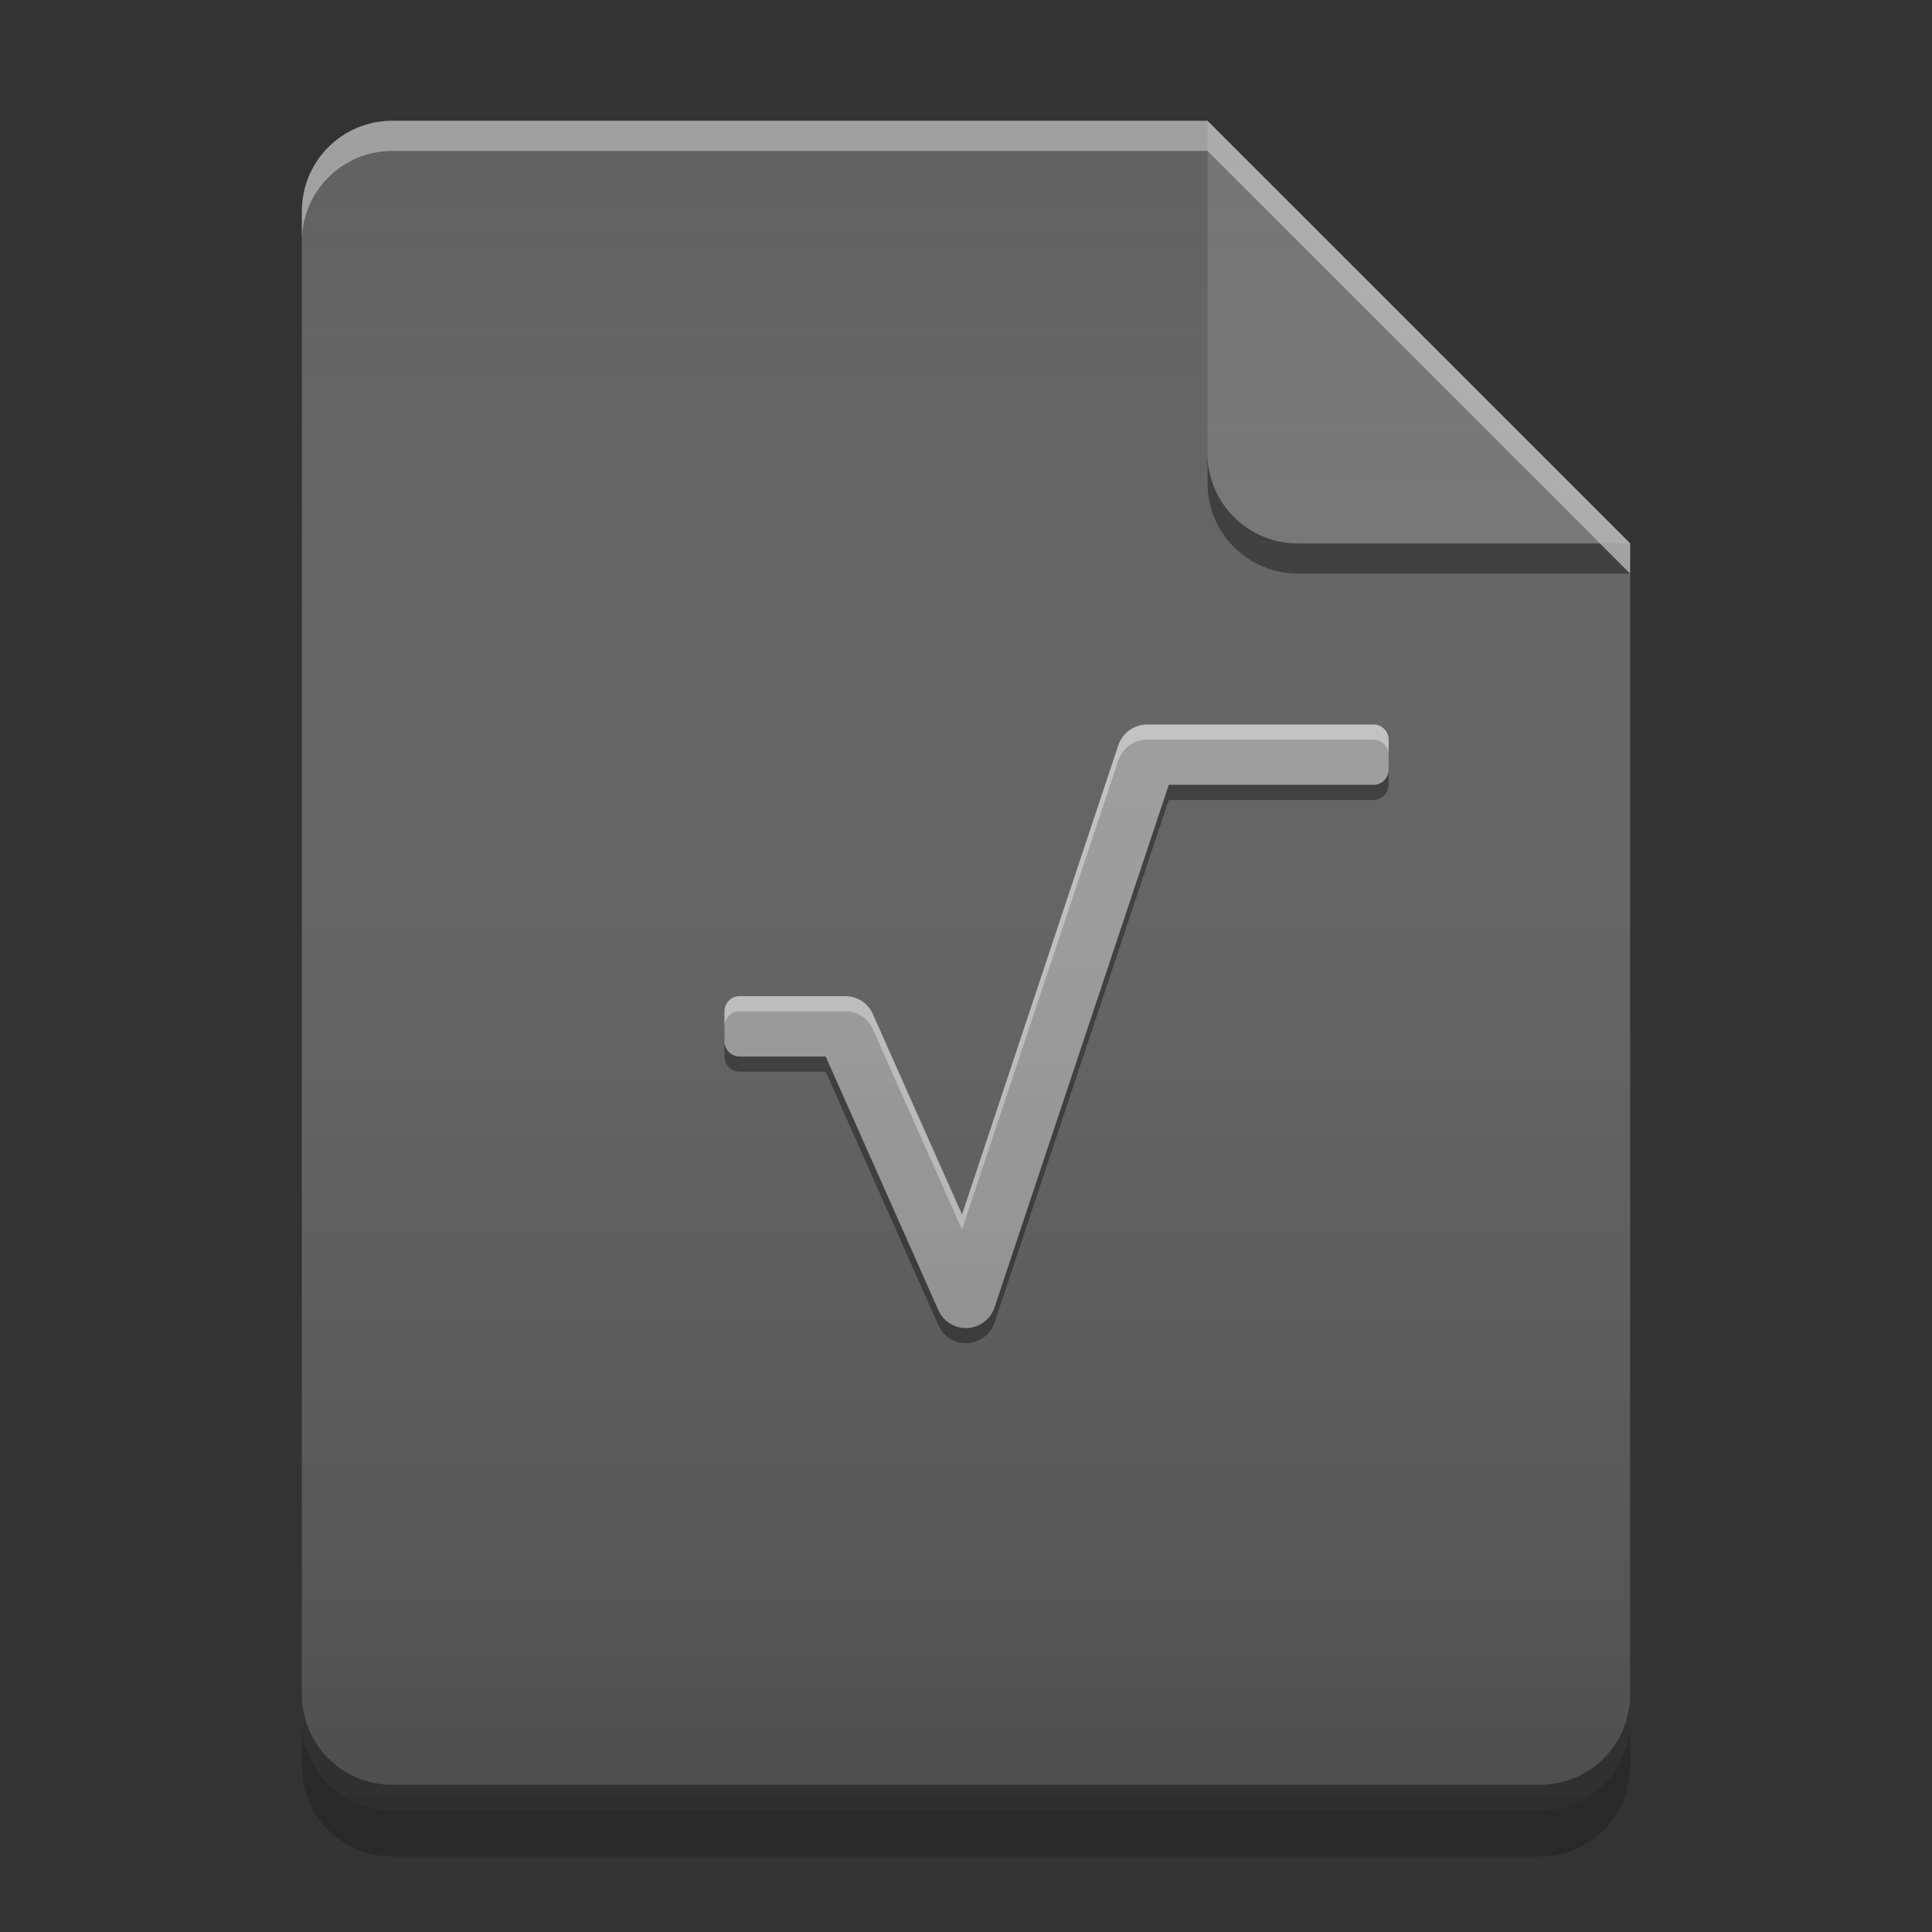 
<svg xmlns="http://www.w3.org/2000/svg" xmlns:xlink="http://www.w3.org/1999/xlink" width="32" height="32" viewBox="0 0 32 32" version="1.1">
<rect x="0" y="0" width="32" height="32" fill="#333333" stroke="none"/>
<defs>
<linearGradient id="linear0" gradientUnits="userSpaceOnUse" x1="32" y1="60" x2="32" y2="4" gradientTransform="matrix(0.5,0,0,0.5,-0,0)">
<stop offset="0" style="stop-color:rgb(0%,0%,0%);stop-opacity:0.2;"/>
<stop offset="1" style="stop-color:rgb(100%,100%,100%);stop-opacity:0;"/>
</linearGradient>
</defs>
<g id="surface1">
<path style=" stroke:none;fill-rule:nonzero;fill:rgb(38.039%,38.039%,38.039%);fill-opacity:1;" d="M 20 2 L 6.5 2 C 5.668 2 5 2.668 5 3.5 L 5 28.5 C 5 29.332 5.668 30 6.5 30 L 25.5 30 C 26.332 30 27 29.332 27 28.5 L 27 9 Z M 20 2 "/>
<path style=" stroke:none;fill-rule:nonzero;fill:rgb(0%,0%,0%);fill-opacity:0.4;" d="M 20 7.5 L 20 8 C 20 8.832 20.668 9.5 21.5 9.5 L 27 9.5 L 26.5 9 L 21.5 9 C 20.668 9 20 8.332 20 7.5 Z M 20 7.5 "/>
<path style=" stroke:none;fill-rule:nonzero;fill:rgb(45.882%,45.882%,45.882%);fill-opacity:0.996;" d="M 27 9 L 20 2 L 20 7.5 C 20 8.332 20.668 9 21.5 9 Z M 27 9 "/>
<path style=" stroke:none;fill-rule:nonzero;fill:rgb(100%,100%,100%);fill-opacity:0.4;" d="M 6.5 2 C 5.668 2 5 2.668 5 3.5 L 5 4 C 5 3.168 5.668 2.5 6.5 2.5 L 20 2.5 L 27 9.5 L 27 9 L 20 2 Z M 6.5 2 "/>
<path style=" stroke:none;fill-rule:nonzero;fill:rgb(0%,0%,0%);fill-opacity:0.2;" d="M 5 28.492 L 5 29.25 C 5 30.082 5.668 30.75 6.5 30.75 L 25.5 30.75 C 26.332 30.75 27 30.082 27 29.25 L 27 28.492 C 27 29.324 26.332 29.992 25.5 29.992 L 6.5 29.992 C 5.668 29.992 5 29.324 5 28.492 Z M 5 28.492 "/>
<path style=" stroke:none;fill-rule:nonzero;fill:rgb(0%,0%,0%);fill-opacity:0.4;" d="M 5 28.062 L 5 28.5 C 5 29.332 5.668 30 6.5 30 L 25.5 30 C 26.332 30 27 29.332 27 28.5 L 27 28.062 C 27 28.895 26.332 29.562 25.5 29.562 L 6.5 29.562 C 5.668 29.562 5 28.895 5 28.062 Z M 5 28.062 "/>
<path style=" stroke:none;fill-rule:nonzero;fill:rgb(61.961%,61.961%,61.961%);fill-opacity:1;" d="M 19 12 C 18.785 12 18.594 12.137 18.523 12.344 L 15.934 20.117 L 14.457 16.797 C 14.379 16.617 14.199 16.5 14 16.5 L 12.25 16.5 C 12.113 16.5 12 16.613 12 16.75 L 12 17.25 C 12 17.387 12.113 17.5 12.25 17.5 L 13.25 17.5 C 13.258 17.5 13.266 17.5 13.273 17.5 L 13.676 17.5 L 15.543 21.703 C 15.629 21.891 15.816 22.008 16.023 21.996 C 16.227 21.988 16.406 21.852 16.473 21.656 L 19.359 13 L 22.75 13 C 22.887 13 23 12.887 23 12.75 L 23 12.25 C 23 12.113 22.887 12 22.75 12 Z M 19 12 "/>
<path style=" stroke:none;fill-rule:nonzero;fill:rgb(100%,100%,100%);fill-opacity:0.4;" d="M 19 12 C 18.785 12 18.594 12.137 18.523 12.344 L 15.934 20.117 L 14.457 16.797 C 14.379 16.617 14.199 16.5 14 16.5 L 12.25 16.5 C 12.113 16.5 12 16.613 12 16.75 L 12 17 C 12 16.863 12.113 16.75 12.25 16.75 L 14 16.75 C 14.199 16.75 14.379 16.867 14.457 17.047 L 15.934 20.367 L 18.523 12.594 C 18.594 12.387 18.785 12.25 19 12.25 L 22.75 12.25 C 22.887 12.25 23 12.363 23 12.5 L 23 12.25 C 23 12.113 22.887 12 22.75 12 Z M 19 12 "/>
<path style=" stroke:none;fill-rule:nonzero;fill:rgb(0%,0%,0%);fill-opacity:0.4;" d="M 23 12.75 C 23 12.887 22.887 13 22.75 13 L 19.359 13 L 16.473 21.656 C 16.406 21.852 16.227 21.988 16.023 21.996 C 15.816 22.008 15.629 21.891 15.543 21.703 L 13.676 17.5 L 13.273 17.5 C 13.266 17.5 13.258 17.5 13.25 17.5 L 12.25 17.5 C 12.113 17.5 12 17.387 12 17.25 L 12 17.5 C 12 17.637 12.113 17.75 12.25 17.75 L 13.25 17.75 C 13.258 17.75 13.266 17.75 13.273 17.75 L 13.676 17.75 L 15.543 21.953 C 15.629 22.141 15.816 22.258 16.023 22.246 C 16.227 22.238 16.406 22.102 16.473 21.906 L 19.359 13.25 L 22.75 13.25 C 22.887 13.25 23 13.137 23 13 Z M 23 12.75 "/>
<path style=" stroke:none;fill-rule:nonzero;fill:url(#linear0);" d="M 20 2 L 6.5 2 C 5.668 2 5 2.668 5 3.5 L 5 28.5 C 5 29.332 5.668 30 6.5 30 L 25.5 30 C 26.332 30 27 29.332 27 28.5 L 27 9 Z M 20 2 "/>
</g>
</svg>
